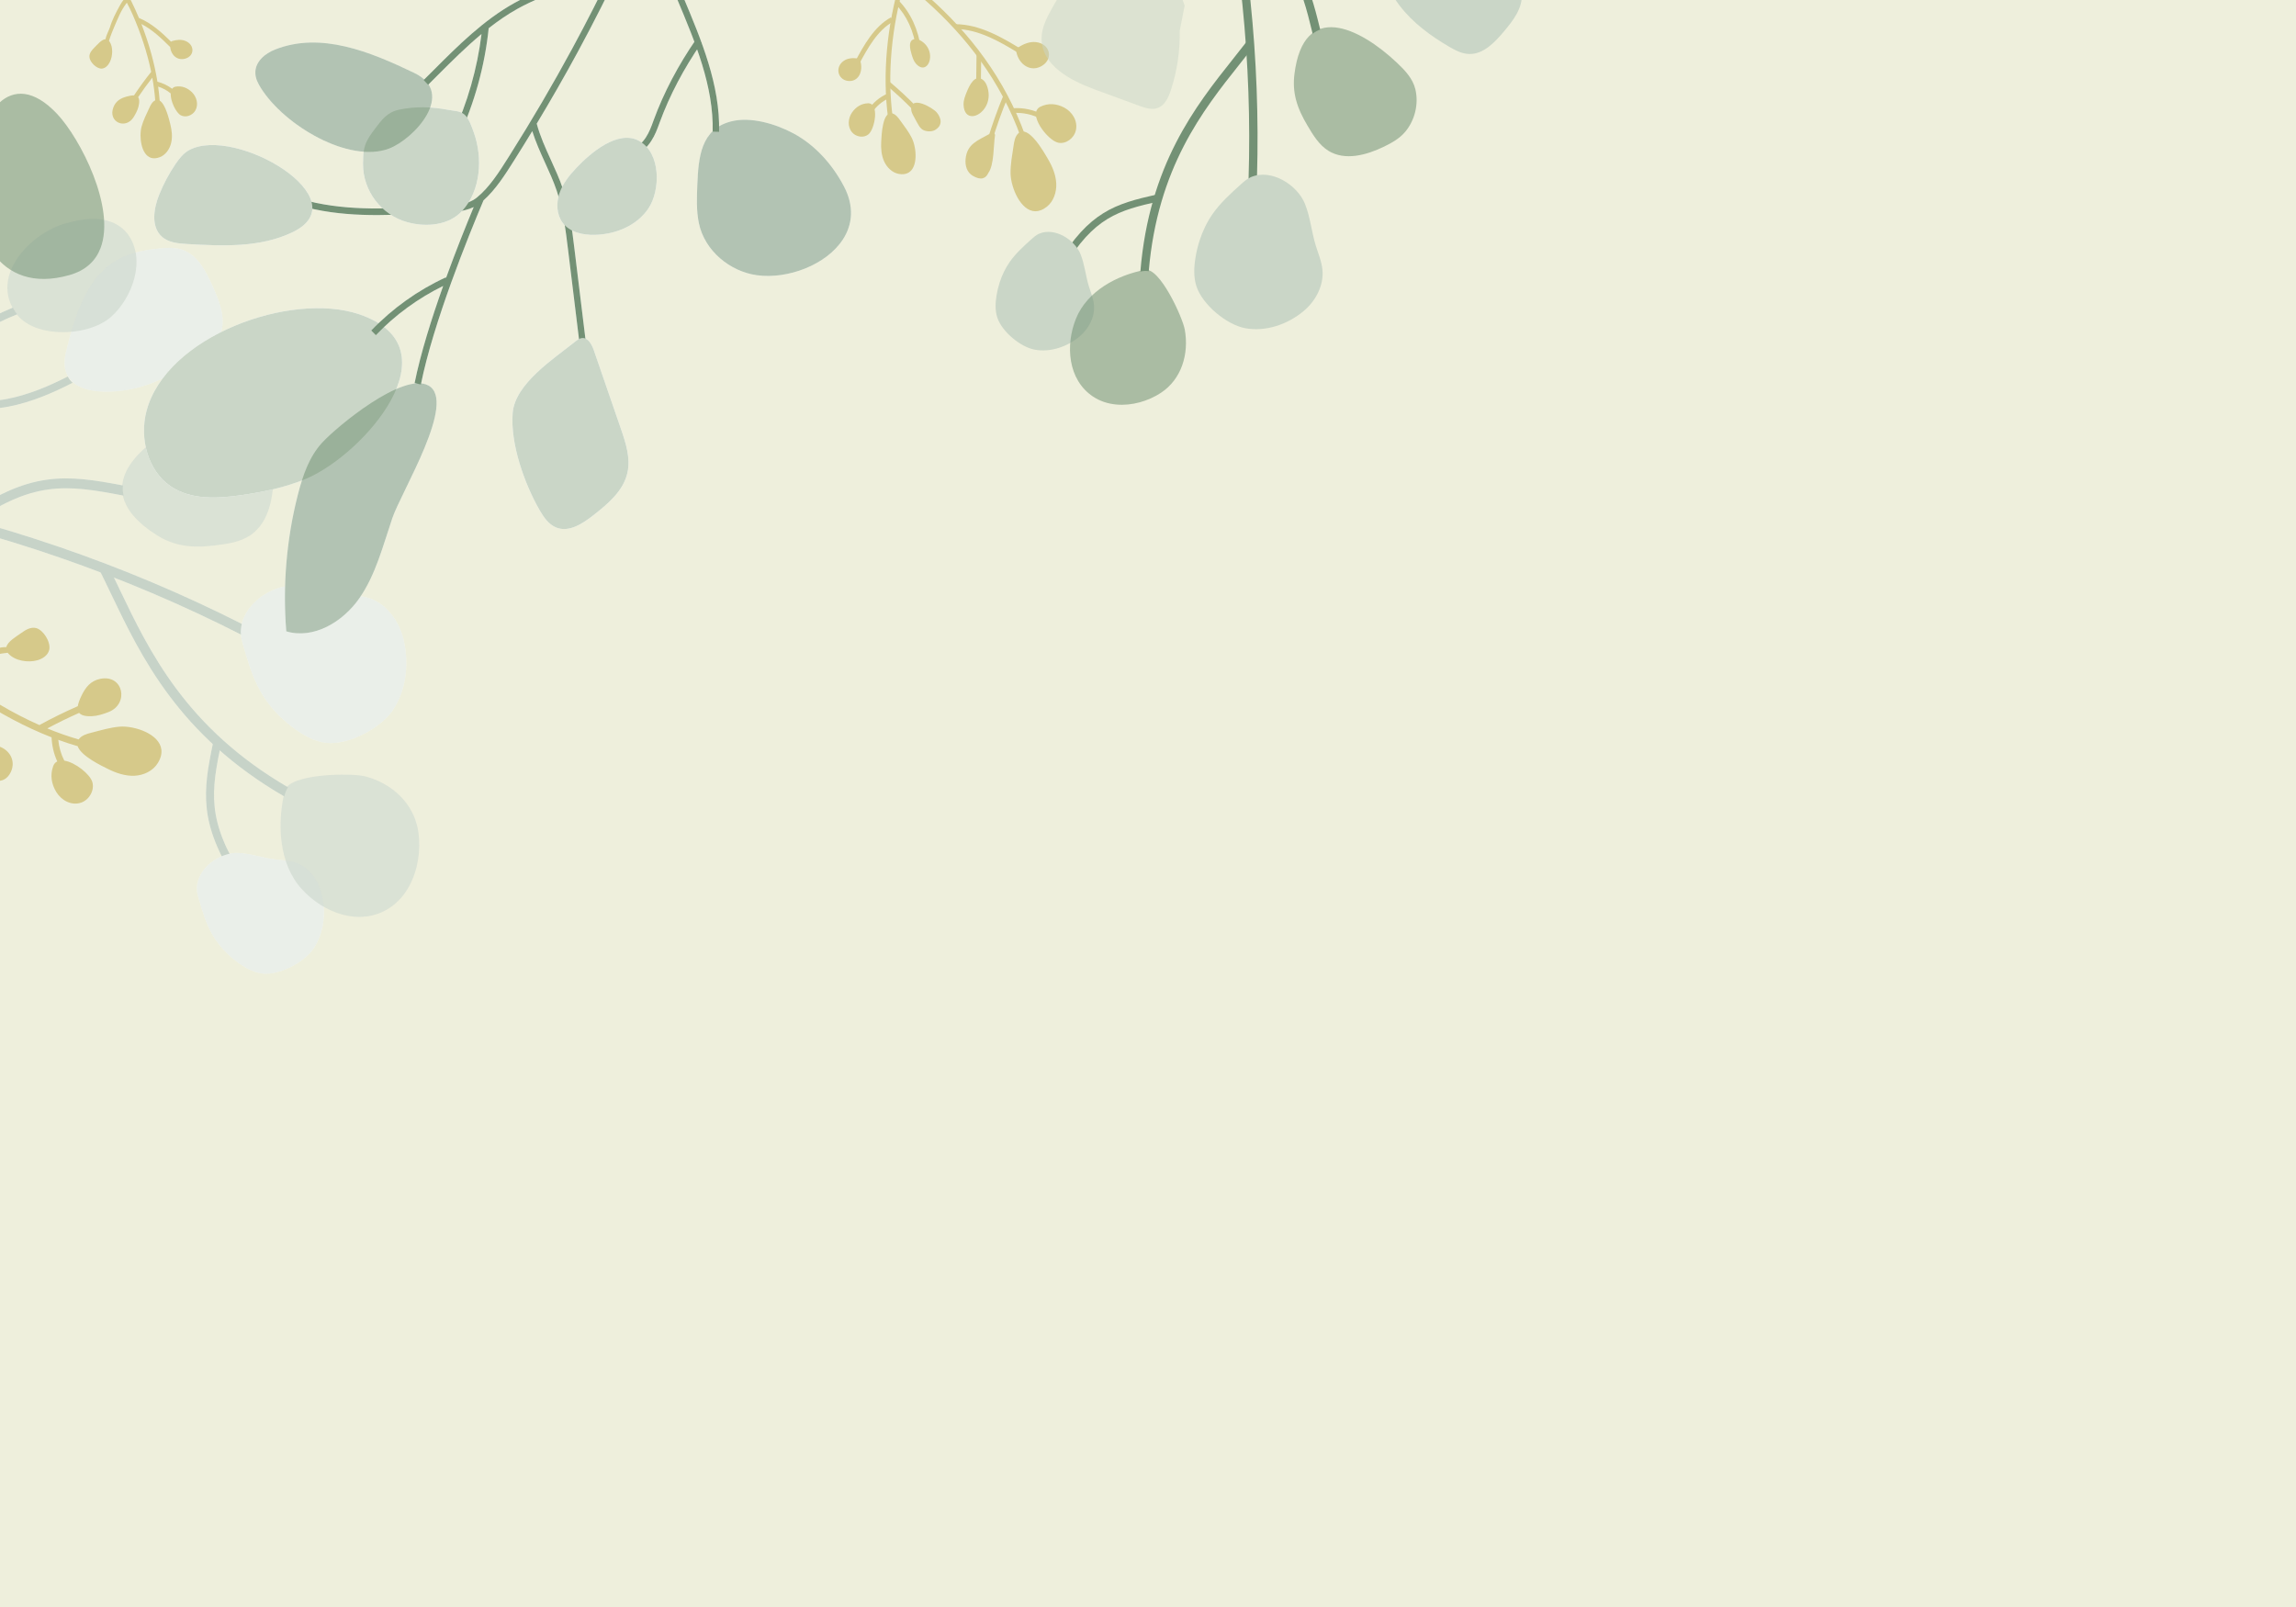 <?xml version="1.0" encoding="utf-8"?>
<!-- Generator: Adobe Illustrator 27.5.0, SVG Export Plug-In . SVG Version: 6.00 Build 0)  -->
<svg version="1.1" xmlns="http://www.w3.org/2000/svg" xmlns:xlink="http://www.w3.org/1999/xlink" x="0px" y="0px"
	 viewBox="0 0 1000 700" style="enable-background:new 0 0 1000 700;" xml:space="preserve">
<g id="Background">
	<rect x="0" style="fill:#EEEFDC;" width="1000" height="700"/>
</g>
<g id="Object">
	<g>
		<defs>
			<rect id="SVGID_1_" x="0" width="1000" height="700"/>
		</defs>
		<clipPath id="SVGID_00000132061874872719391720000006554685286627574677_">
			<use xlink:href="#SVGID_1_"  style="overflow:visible;"/>
		</clipPath>
		<g style="clip-path:url(#SVGID_00000132061874872719391720000006554685286627574677_);">
			<g>
				<g>
					<path style="fill:#FFFFFF;" d="M-228.776,205.744c113.857-9.294,231.825,14.194,334.43,66.189
						c-0.436,1.462-0.541,3.074-0.351,4.656c-102.286-52.195-220.074-75.823-333.746-66.544c-0.924,0.075-1.754-0.475-2.097-1.305
						c-0.087-0.209-0.14-0.436-0.159-0.674C-230.792,206.877-229.931,205.838-228.776,205.744z"/>
				</g>
				<g>
					<path style="fill:#FFFFFF;" d="M53.543,211.456c-0.179,1.507-0.06,2.989,0.267,4.438c-25.176-4.825-39.904-6.852-68.267,13.765
						l-2.422-3.523C12.493,204.785,28.661,206.712,53.543,211.456z"/>
				</g>
				<g>
					<path style="fill:#FFFFFF;" d="M92.839,323.372c1.222,0.191,2.429,0.124,3.615-0.122c-4.535,21.525-6.54,34.137,9.537,59.019
						l-2.924,1.997C86.418,358.498,88.378,344.646,92.839,323.372z"/>
				</g>
				<g>
					<path style="fill:#FFFFFF;" d="M52.126,256.779c12.906,26.982,28.923,60.272,73.299,86.147
						c-0.75,1.231-1.293,2.593-1.596,4.022c-45.845-26.544-62.258-60.645-75.468-88.263c-1.692-3.539-3.333-6.967-4.978-10.253
						l3.734-1.975C48.77,249.767,50.423,253.219,52.126,256.779z"/>
				</g>
				<g>
					<path style="fill:#FFFFFF;" d="M-111.495,206.763c0.868,21.999,20.755,38.794,38.298,53.609
						c1.094,0.925,2.162,1.831,3.23,2.737c-0.043,0.117-0.107,0.221-0.144,0.34c-0.463,1.506-0.718,2.916-0.941,4.34
						c-1.572-1.342-3.172-2.7-4.807-4.081c-14.068-11.879-29.581-24.977-36.364-41.344c-2.005-4.837-3.248-9.965-3.462-15.426
						L-111.495,206.763z"/>
				</g>
				<path style="fill:#FFFFFF;" d="M122.511,312.63c2.128,2.023,4.418,3.87,6.821,5.53c3.881,2.681,8.19,4.933,12.84,5.433
					c9.496,1.022,23.442-6.195,28.856-14.15c6.063-8.907,7.267-21.086,4.583-31.421c-1.977-7.613-7.096-14.688-14.333-17.278
					c-3.989-1.427-8.303-1.432-12.492-1.982c-6.941-0.911-13.68-3.35-20.673-3.615c-10.064-0.381-22.919,8.427-23.255,19.924
					c-0.063,2.158,0.547,4.27,1.151,6.338c1.947,6.667,3.921,13.401,7.286,19.441C115.742,305.245,118.893,309.191,122.511,312.63z"
					/>
				<path style="fill:#FFFFFF;" d="M99.297,415.652c1.633,1.552,3.39,2.97,5.235,4.244c2.978,2.057,6.285,3.786,9.854,4.17
					c7.288,0.784,17.99-4.755,22.145-10.859c4.653-6.836,5.577-16.182,3.518-24.113c-1.517-5.842-5.445-11.272-11-13.26
					c-3.061-1.095-6.372-1.099-9.587-1.521c-5.327-0.699-10.499-2.571-15.866-2.775c-7.724-0.293-17.589,6.467-17.847,15.291
					c-0.048,1.656,0.42,3.277,0.883,4.864c1.494,5.117,3.009,10.285,5.591,14.92C94.102,409.984,96.52,413.013,99.297,415.652z"/>
				<g>
					<g>
						<path style="fill:#FFFFFF;" d="M5.956,134.642c0.457,0.772,0.95,1.541,1.505,2.254c-24.274,9.759-45.147,27.933-64.098,46.206
							c-9.358,9.022-19.754,19.789-28.755,29.28c-0.502-0.011-1.004-0.002-1.503,0.026c-0.7-0.368-1.406-0.722-2.119-1.061
							c9.435-9.992,20.28-21.252,30.111-30.731c19.034-18.353,40.014-36.613,64.541-46.635
							C5.724,134.207,5.829,134.428,5.956,134.642z"/>
					</g>
					<g>
						<path style="fill:#FFFFFF;" d="M-26.894,170.919c9.733,2.575,18.926,5.005,30.037,2.847
							c9.162-1.781,17.926-5.454,26.433-9.779c0.028,0.064,0.041,0.13,0.072,0.194c0.466,0.987,1.17,1.838,2.001,2.548
							c-8.911,4.572-18.131,8.487-27.894,10.384c-11.835,2.3-21.375-0.223-31.476-2.894c-4.88-1.289-10.754-2.364-16.088-3.099
							l1.267-3.638C-37.012,168.246-31.869,169.605-26.894,170.919z"/>
					</g>
					<path style="fill:#FFFFFF;" d="M59.497,168.967c10.392-2.61,19.86-8.203,28.54-14.631c2.924-2.166,5.871-4.547,7.5-7.852
						c3.307-6.711,0.241-14.74-2.822-21.573c-2.904-6.479-6.431-13.568-12.959-15.985c-3.29-1.218-6.899-1.039-10.379-0.691
						c-6.554,0.654-13.212,1.905-18.914,5.292c-13.165,7.819-17.996,24.577-21.695,39.743
						C24.109,172.369,46.598,172.207,59.497,168.967z"/>
					<path style="opacity:0.55;fill:#FFFFFF;" d="M24.313,144.58c8.934,0.699,18.658-1.746,24.101-6.604
						c9.075-8.099,15.515-24.914,7.164-36.103c-2.93-3.925-7.756-5.998-12.548-6.45c-4.792-0.452-9.599,0.546-14.255,1.799
						c-15.115,4.068-33.759,22.836-21.706,39.383C10.626,141.489,17.22,144.026,24.313,144.58z"/>
				</g>
				<path style="opacity:0.55;fill:#FFFFFF;" d="M79.596,237.541c4.48,0.8,9.094,0.646,14.097,0.033
					c5.42-0.665,11.074-1.416,15.588-4.57c8.132-5.682,9.977-17.141,9.843-27.25c-0.059-4.409-0.38-8.93-2.161-12.941
					c-3.109-7.001-9.596-12.354-16.978-13.756c-5.273-1.001-10.615,0.986-15.556,3.131c-23.546,10.218-47.589,30.859-16.397,50.77
					C71.898,235.426,75.697,236.845,79.596,237.541z"/>
				<path style="opacity:0.55;fill:#FFFFFF;" d="M178.17,386.092c3.836-6.97,5.148-15.655,4.09-23.395
					c-1.731-12.667-11.542-21.537-23.237-24.532c-5.875-1.505-33.143-1.316-34.981,6.292c-3.447,14.263-2.681,31.698,7.36,42.775
					c9.581,10.568,25.521,16.615,38.289,8.254C173.275,393.139,176.093,389.867,178.17,386.092z"/>
				<path style="fill:#FFFFFF;" d="M-71.764,278.288c2.406,9.827,3.013,20.962,8.395,29.792
					c4.409,7.233,12.165,12.731,20.463,12.483c7.713-0.231,14.501-5.16,20.273-10.427c3.086-2.816,6.08-5.841,8.115-9.531
					c5.096-9.239,3.248-21.107-1.61-30.481c-5.97-11.522-15.762-20.627-28.146-23.578
					C-60.809,242.607-75.679,262.297-71.764,278.288z"/>
			</g>
			<g style="opacity:0.4;">
				<g>
					<path style="fill:#739175;" d="M-228.776,205.744c113.857-9.294,231.825,14.194,334.43,66.189
						c-0.436,1.462-0.541,3.074-0.351,4.656c-102.286-52.195-220.074-75.823-333.746-66.544c-0.924,0.075-1.754-0.475-2.097-1.305
						c-0.087-0.209-0.14-0.436-0.159-0.674C-230.792,206.877-229.931,205.838-228.776,205.744z"/>
				</g>
				<g>
					<path style="fill:#739175;" d="M53.543,211.456c-0.179,1.507-0.06,2.989,0.267,4.438c-25.176-4.825-39.904-6.852-68.267,13.765
						l-2.422-3.523C12.493,204.785,28.661,206.712,53.543,211.456z"/>
				</g>
				<g>
					<path style="fill:#739175;" d="M92.839,323.372c1.222,0.191,2.429,0.124,3.615-0.122c-4.535,21.525-6.54,34.137,9.537,59.019
						l-2.924,1.997C86.418,358.498,88.378,344.646,92.839,323.372z"/>
				</g>
				<g>
					<path style="fill:#739175;" d="M52.126,256.779c12.906,26.982,28.923,60.272,73.299,86.147
						c-0.75,1.231-1.293,2.593-1.596,4.022c-45.845-26.544-62.258-60.645-75.468-88.263c-1.692-3.539-3.333-6.967-4.978-10.253
						l3.734-1.975C48.77,249.767,50.423,253.219,52.126,256.779z"/>
				</g>
				<g>
					<path style="fill:#739175;" d="M-111.495,206.763c0.868,21.999,20.755,38.794,38.298,53.609
						c1.094,0.925,2.162,1.831,3.23,2.737c-0.043,0.117-0.107,0.221-0.144,0.34c-0.463,1.506-0.718,2.916-0.941,4.34
						c-1.572-1.342-3.172-2.7-4.807-4.081c-14.068-11.879-29.581-24.977-36.364-41.344c-2.005-4.837-3.248-9.965-3.462-15.426
						L-111.495,206.763z"/>
				</g>
				<path style="fill:#CAD6C7;" d="M122.511,312.63c2.128,2.023,4.418,3.87,6.821,5.53c3.881,2.681,8.19,4.933,12.84,5.433
					c9.496,1.022,23.442-6.195,28.856-14.15c6.063-8.907,7.267-21.086,4.583-31.421c-1.977-7.613-7.096-14.688-14.333-17.278
					c-3.989-1.427-8.303-1.432-12.492-1.982c-6.941-0.911-13.68-3.35-20.673-3.615c-10.064-0.381-22.919,8.427-23.255,19.924
					c-0.063,2.158,0.547,4.27,1.151,6.338c1.947,6.667,3.921,13.401,7.286,19.441C115.742,305.245,118.893,309.191,122.511,312.63z"
					/>
				<path style="fill:#CAD6C7;" d="M99.297,415.652c1.633,1.552,3.39,2.97,5.235,4.244c2.978,2.057,6.285,3.786,9.854,4.17
					c7.288,0.784,17.99-4.755,22.145-10.859c4.653-6.836,5.577-16.182,3.518-24.113c-1.517-5.842-5.445-11.272-11-13.26
					c-3.061-1.095-6.372-1.099-9.587-1.521c-5.327-0.699-10.499-2.571-15.866-2.775c-7.724-0.293-17.589,6.467-17.847,15.291
					c-0.048,1.656,0.42,3.277,0.883,4.864c1.494,5.117,3.009,10.285,5.591,14.92C94.102,409.984,96.52,413.013,99.297,415.652z"/>
				<g>
					<g>
						<path style="fill:#739175;" d="M5.956,134.642c0.457,0.772,0.95,1.541,1.505,2.254c-24.274,9.759-45.147,27.933-64.098,46.206
							c-9.358,9.022-19.754,19.789-28.755,29.28c-0.502-0.011-1.004-0.002-1.503,0.026c-0.7-0.368-1.406-0.722-2.119-1.061
							c9.435-9.992,20.28-21.252,30.111-30.731c19.034-18.353,40.014-36.613,64.541-46.635
							C5.724,134.207,5.829,134.428,5.956,134.642z"/>
					</g>
					<g>
						<path style="fill:#739175;" d="M-26.894,170.919c9.733,2.575,18.926,5.005,30.037,2.847
							c9.162-1.781,17.926-5.454,26.433-9.779c0.028,0.064,0.041,0.13,0.072,0.194c0.466,0.987,1.17,1.838,2.001,2.548
							c-8.911,4.572-18.131,8.487-27.894,10.384c-11.835,2.3-21.375-0.223-31.476-2.894c-4.88-1.289-10.754-2.364-16.088-3.099
							l1.267-3.638C-37.012,168.246-31.869,169.605-26.894,170.919z"/>
					</g>
					<path style="fill:#CAD6C7;" d="M59.497,168.967c10.392-2.61,19.86-8.203,28.54-14.631c2.924-2.166,5.871-4.547,7.5-7.852
						c3.307-6.711,0.241-14.74-2.822-21.573c-2.904-6.479-6.431-13.568-12.959-15.985c-3.29-1.218-6.899-1.039-10.379-0.691
						c-6.554,0.654-13.212,1.905-18.914,5.292c-13.165,7.819-17.996,24.577-21.695,39.743
						C24.109,172.369,46.598,172.207,59.497,168.967z"/>
					<path style="opacity:0.55;fill:#739175;" d="M24.313,144.58c8.934,0.699,18.658-1.746,24.101-6.604
						c9.075-8.099,15.515-24.914,7.164-36.103c-2.93-3.925-7.756-5.998-12.548-6.45c-4.792-0.452-9.599,0.546-14.255,1.799
						c-15.115,4.068-33.759,22.836-21.706,39.383C10.626,141.489,17.22,144.026,24.313,144.58z"/>
				</g>
				<path style="opacity:0.55;fill:#739175;" d="M79.596,237.541c4.48,0.8,9.094,0.646,14.097,0.033
					c5.42-0.665,11.074-1.416,15.588-4.57c8.132-5.682,9.977-17.141,9.843-27.25c-0.059-4.409-0.38-8.93-2.161-12.941
					c-3.109-7.001-9.596-12.354-16.978-13.756c-5.273-1.001-10.615,0.986-15.556,3.131c-23.546,10.218-47.589,30.859-16.397,50.77
					C71.898,235.426,75.697,236.845,79.596,237.541z"/>
				<path style="opacity:0.55;fill:#739175;" d="M178.17,386.092c3.836-6.97,5.148-15.655,4.09-23.395
					c-1.731-12.667-11.542-21.537-23.237-24.532c-5.875-1.505-33.143-1.316-34.981,6.292c-3.447,14.263-2.681,31.698,7.36,42.775
					c9.581,10.568,25.521,16.615,38.289,8.254C173.275,393.139,176.093,389.867,178.17,386.092z"/>
				<path style="fill:#CAD6C7;" d="M-71.764,278.288c2.406,9.827,3.013,20.962,8.395,29.792
					c4.409,7.233,12.165,12.731,20.463,12.483c7.713-0.231,14.501-5.16,20.273-10.427c3.086-2.816,6.08-5.841,8.115-9.531
					c5.096-9.239,3.248-21.107-1.61-30.481c-5.97-11.522-15.762-20.627-28.146-23.578
					C-60.809,242.607-75.679,262.297-71.764,278.288z"/>
			</g>
		</g>
		<g style="clip-path:url(#SVGID_00000132061874872719391720000006554685286627574677_);">
			<g>
				<path style="fill:#739175;" d="M478.113-217.224c47.94,88.646,72.303,192.37,69.371,293.909
					c-1.274,0.172-2.543,0.666-3.684,1.386c3.199-101.353-20.993-204.982-68.855-293.484c-0.389-0.72-0.266-1.587,0.245-2.162
					c0.129-0.145,0.282-0.27,0.458-0.37C476.524-218.446,477.627-218.123,478.113-217.224z"/>
			</g>
			<g>
				<path style="fill:#739175;" d="M575.008,12.896c-1.216,0.396-2.306,1.024-3.296,1.807c-5.342-22.069-9.076-34.694-35.004-50.212
					l1.823-3.221C565.382-22.659,569.709-8.906,575.008,12.896z"/>
			</g>
			<g>
				<path style="fill:#739175;" d="M503.579,84.783c0.292,1.055,0.777,2.007,1.39,2.877c-18.076,4.057-28.433,6.961-41.681,28.873
					l-2.575-1.646C474.433,92.195,485.722,88.809,503.579,84.783z"/>
			</g>
			<g>
				<path style="fill:#739175;" d="M539.865,28.007c-15.99,20.104-35.684,44.983-39.541,90.114c-1.21-0.165-2.445-0.114-3.646,0.153
					c3.841-46.557,24.013-72.047,40.38-92.625c2.098-2.636,4.129-5.191,6.05-7.699l2.848,2.308
					C544.02,22.781,541.975,25.356,539.865,28.007z"/>
			</g>
			<g>
				<path style="fill:#739175;" d="M519.4-122.113c-16.5,8.592-22.201,30.681-27.23,50.167c-0.314,1.215-0.624,2.403-0.933,3.591
					c-0.105,0.007-0.207-0.007-0.312,0.006c-1.317,0.166-2.486,0.466-3.654,0.796c0.462-1.751,0.925-3.531,1.395-5.347
					c4.032-15.625,8.477-32.856,18.551-44.206c2.978-3.355,6.45-6.198,10.547-8.33L519.4-122.113z"/>
			</g>
			<path style="fill:#CAD6C7;" d="M522.43,104.9c-0.782,2.445-1.373,4.957-1.78,7.494c-0.657,4.096-0.832,8.386,0.453,12.321
				c2.625,8.038,13.142,16.715,21.163,18.236c8.981,1.703,18.72-1.692,25.655-7.567c5.108-4.328,8.679-11,8.062-17.776
				c-0.34-3.734-1.884-7.221-2.966-10.803c-1.793-5.934-2.346-12.253-4.652-17.998c-3.318-8.267-14.66-15.493-23.567-11.64
				c-1.672,0.723-3.067,1.973-4.431,3.203c-4.396,3.964-8.834,7.974-12.243,12.859C525.646,96.783,523.761,100.744,522.43,104.9z"/>
			<path style="fill:#CAD6C7;" d="M435.377,123.099c-0.601,1.876-1.054,3.804-1.366,5.751c-0.504,3.144-0.639,6.436,0.348,9.456
				c2.015,6.169,10.086,12.828,16.241,13.995c6.892,1.307,14.367-1.299,19.689-5.807c3.92-3.321,6.661-8.442,6.187-13.642
				c-0.261-2.866-1.446-5.542-2.276-8.29c-1.376-4.554-1.801-9.404-3.57-13.812c-2.547-6.345-11.251-11.89-18.086-8.933
				c-1.283,0.555-2.354,1.514-3.401,2.458c-3.374,3.042-6.78,6.12-9.396,9.868C437.845,116.869,436.398,119.909,435.377,123.099z"/>
			<g>
				<g>
					<path style="fill:#739175;" d="M616.64-53.098c-0.426,0.646-0.836,1.32-1.183,2.024c-16.164-16.11-37.539-26.453-58.3-35.209
						c-10.251-4.324-22.208-8.861-32.689-12.728c-0.172-0.41-0.359-0.812-0.559-1.205c0.03-0.697,0.048-1.395,0.051-2.093
						c11.02,4.038,23.514,8.761,34.284,13.303c20.852,8.794,42.331,19.193,58.787,35.412
						C616.889-53.442,616.758-53.277,616.64-53.098z"/>
				</g>
				<g>
					<path style="fill:#739175;" d="M577.135-66.625c1.523,8.786,2.964,17.084,8.598,25.287
						c4.647,6.763,10.598,12.525,16.954,17.846c-0.039,0.046-0.085,0.08-0.123,0.128c-0.587,0.731-0.984,1.604-1.229,2.531
						c-6.69-5.559-12.989-11.603-17.94-18.809c-6.002-8.736-7.496-17.348-9.078-26.465c-0.765-4.405-2.051-9.536-3.402-14.108
						l3.234-0.281C575.549-75.757,576.354-71.114,577.135-66.625z"/>
				</g>
				<path style="fill:#CAD6C7;" d="M609.613,2.467c5.722,7.459,13.392,13.102,21.417,17.808c2.704,1.586,5.581,3.112,8.691,3.242
					c6.315,0.265,11.351-5.092,15.473-10.017c3.91-4.67,8.062-10.062,7.567-16.202c-0.249-3.095-1.681-5.946-3.194-8.633
					c-2.851-5.06-6.195-9.99-10.828-13.382c-10.697-7.831-25.236-5.723-38.152-3.272C594.32-24.901,602.511-6.792,609.613,2.467z"/>
				<path style="opacity:0.55;fill:#739175;" d="M615.629-34.703c2.67,7.467,8.026,14.447,13.691,17.101
					c9.444,4.426,24.604,3.598,30.159-7.162c1.949-3.775,1.802-8.417,0.428-12.45s-3.861-7.559-6.488-10.87
					c-8.531-10.752-29.559-19.081-37.881-3.41C613.082-46.869,613.509-40.632,615.629-34.703z"/>
			</g>
			<path style="opacity:0.55;fill:#739175;" d="M564.419,43.299c0.996,3.906,2.768,7.578,5.031,11.4
				c2.452,4.14,5.054,8.438,9.083,10.954c7.259,4.532,16.677,1.911,24.354-1.823c3.348-1.629,6.688-3.51,9.114-6.388
				c4.235-5.022,5.999-12.183,4.423-18.649c-1.126-4.619-4.561-8.221-7.972-11.444c-16.254-15.357-40.65-27.376-44.679,4.963
				C563.275,36.322,563.553,39.899,564.419,43.299z"/>
			<path style="opacity:0.55;fill:#739175;" d="M486.256,176.214c6.703,0.599,13.81-1.456,19.345-5.087
				c9.059-5.942,12.318-17.049,10.412-27.571c-0.957-5.286-10.882-27.246-17.355-26.003c-12.136,2.332-25.185,9.203-30.047,21.288
				c-4.64,11.53-3.543,26.576,7.425,33.892C479.115,174.787,482.626,175.889,486.256,176.214z"/>
			<path style="fill:#CAD6C7;" d="M478.992-64.362c-6.647,5.468-14.938,9.953-19.755,17.468c-3.946,6.156-5.365,14.393-2.199,21.008
				c2.943,6.148,9.145,9.864,15.239,12.638c3.259,1.483,6.644,2.816,10.194,3.137c8.888,0.803,17.294-4.947,22.715-12.233
				c6.663-8.956,10.109-20.132,7.922-31.195C510.189-68.31,489.808-73.26,478.992-64.362z"/>
		</g>
		<path style="clip-path:url(#SVGID_00000132061874872719391720000006554685286627574677_);fill:#D6C98A;" d="M-55.204,249.859
			c0.641,0.144,1.283,0.283,1.92,0.433c0.137,0.032,0.541,0.139,0.885,0.229c7.202,15.077,15.957,27.903,27.822,38.717
			c1.1-1.005,3.197-1.783,4.487-2.222c4.811-1.638,9.941-3.266,14.954-3.786c1.714-0.178,5.396-1.489,7.889-1.357
			c0.582-2.503,4.46-4.66,6.524-6.16c1.909-1.388,4.198-2.728,6.462-2.129c3.16,0.836,6.377,6.025,5.729,9.343
			c-0.014,0.074-0.03,0.147-0.05,0.219c-0.6,2.357-2.912,3.84-5.201,4.47c-3.952,1.088-9.574,0.319-12.542-2.878
			c-0.127-0.137-0.215-0.272-0.316-0.408c-3.083,0.276-8.923,1.565-9.474,1.692c-5.515,1.271-10.769,2.226-15.932,4.914
			c-0.144,0.075-0.301,0.13-0.454,0.192c2.127,1.838,4.329,3.63,6.661,5.346c10.229,7.522,21.328,14.195,32.994,19.359
			c5.428-2.986,11.041-5.729,16.729-8.228c0.194-1.301,0.778-2.838,1.593-4.538c1.802-3.763,4.051-6.554,8.259-7.387
			c10.01-1.983,12.662,10.993,3.45,14.514c-2.305,0.881-4.685,1.661-7.143,1.77c-2.985,0.132-4.712-0.408-5.563-1.441
			c-4.707,2.083-9.34,4.351-13.874,6.776c4.475,1.845,9.028,3.451,13.646,4.793c0.012-0.017,0.015-0.035,0.027-0.052
			c1.283-1.781,3.569-2.383,5.661-2.918c4.013-1.027,8.007-2.249,12.128-2.594c1.665-0.139,3.676,0.011,5.748,0.438
			c7.647,1.576,16.106,6.922,10.932,15.394c-2.122,3.474-6.181,5.361-10.167,5.545c-3.986,0.184-7.909-1.136-11.5-2.924
			c-2.598-1.294-11.823-5.633-13.253-9.957c-2.789-0.806-5.607-1.727-8.444-2.762c0.294,3.182,1.193,6.306,2.614,9.052
			c4.786,0.751,11.271,5.938,12.232,9.382c1.002,3.606-1.387,7.69-4.84,8.9c-4.213,1.477-8.607-0.913-10.858-4.584
			c-2.127-3.469-2.778-7.391-1.363-11.305c0.368-1.019,0.998-1.654,1.772-2.04c-1.489-3.23-2.331-6.88-2.485-10.492
			c-11.349-4.423-22.87-10.56-33.635-17.827c2.086,7.979,6.501,15.212,10.566,21.714c4.815,1.539,7.713,6.391,5.236,11.405
			c-2.816,5.699-9.638,4.514-10.9-2.063c-0.567-2.958,0.328-6.027,1.689-8.697c0.142-0.278,0.324-0.537,0.544-0.748
			c-4.395-7.088-8.934-15.013-10.565-23.987c-6.157-4.362-12.031-9.076-17.416-14.057c-3.814-3.526-6.614-7.865-9.746-12.042
			c-5.321-7.096-10.743-14.391-13.345-22.943c-0.209-0.689-0.348-1.411-0.29-2.122C-55.337,249.823-55.271,249.844-55.204,249.859z"
			/>
		<path style="opacity:0.55;clip-path:url(#SVGID_00000132061874872719391720000006554685286627574677_);fill:#739175;" d="
			M43.768,108.116c6.736-17.539-8.754-47.763-18.929-58.537c-40.785-43.143-57.792,88.178,5.425,70.237
			C37.451,117.775,41.679,113.556,43.768,108.116z"/>
		<path style="clip-path:url(#SVGID_00000132061874872719391720000006554685286627574677_);fill:#D6C98A;" d="M33.087-26.444
			c0.008,0.453,0.012,0.906,0.024,1.359c0.002,0.097,0.017,0.385,0.03,0.63c8.717,6.87,15.786,14.494,21.155,23.962
			c-0.789,0.613-1.565,1.932-2.016,2.748c-1.685,3.045-3.405,6.307-4.399,9.636c-0.34,1.138-1.666,3.461-1.91,5.168
			c-1.681,0.064-3.576,2.408-4.809,3.609c-1.142,1.111-2.303,2.486-2.217,4.1c0.12,2.252,3.022,5.117,5.235,5.115
			c0.049,0,0.098-0.001,0.147-0.005c1.59-0.096,2.846-1.467,3.552-2.936c1.219-2.535,1.467-6.447-0.191-8.88
			c-0.071-0.104-0.146-0.182-0.22-0.268c0.583-2.053,2.18-5.842,2.334-6.198c1.542-3.571,2.847-7.005,5.251-10.151
			c0.067-0.088,0.123-0.187,0.183-0.282c0.898,1.684,1.757,3.412,2.549,5.22c3.474,7.925,6.289,16.327,8.062,24.916
			c-2.63,3.285-5.129,6.728-7.481,10.254c-0.86-0.04-1.922,0.153-3.12,0.482c-2.65,0.725-4.736,1.882-5.825,4.624
			c-2.591,6.523,5.378,10.031,8.851,4.252c0.869-1.446,1.683-2.956,2.076-4.608c0.478-2.006,0.36-3.248-0.19-3.961
			c1.956-2.916,4.021-5.757,6.174-8.51c0.593,3.277,1.022,6.574,1.274,9.881c-0.013,0.006-0.024,0.005-0.037,0.011
			c-1.311,0.635-1.998,2.105-2.617,3.452c-1.188,2.584-2.497,5.131-3.262,7.878c-0.309,1.11-0.478,2.493-0.477,3.954
			c0.002,5.391,2.314,11.829,8.428,9.439c2.507-0.98,4.252-3.483,4.896-6.16c0.643-2.678,0.315-5.51-0.359-8.18
			c-0.487-1.932-2.053-8.756-4.636-10.296c-0.149-1.997-0.368-4.028-0.658-6.087c2.001,0.619,3.886,1.64,5.459,2.965
			c-0.149,3.343,2.321,8.422,4.402,9.528c2.18,1.155,5.113,0.074,6.345-2.107c1.502-2.66,0.549-5.954-1.507-7.964
			c-1.944-1.899-4.372-2.857-7.068-2.414c-0.702,0.115-1.192,0.458-1.541,0.932c-1.875-1.435-4.104-2.487-6.4-3.067
			c-1.34-8.275-3.755-16.894-6.995-25.148c4.841,2.466,8.896,6.412,12.529,10.024c0.352,3.467,3.081,6.07,6.622,5.052
			c4.025-1.157,4.165-5.937,0.114-7.66c-1.822-0.774-3.908-0.572-5.799-0.002c-0.197,0.06-0.387,0.149-0.551,0.27
			c-3.965-3.913-8.448-8.035-13.986-10.324c-1.985-4.748-4.233-9.351-6.717-13.658c-1.758-3.05-4.171-5.52-6.436-8.193
			c-3.848-4.542-7.81-9.179-12.951-12.07c-0.414-0.232-0.859-0.422-1.322-0.476C33.081-26.539,33.086-26.492,33.087-26.444z"/>
		<g style="clip-path:url(#SVGID_00000132061874872719391720000006554685286627574677_);">
			<path style="fill:#D6C98A;" d="M441.038,80.916c2.096,7.162,7.673,14.787,14.879,9.15c2.955-2.312,4.305-6.34,4.121-10.157
				c-0.184-3.817-1.721-7.449-3.654-10.726c-1.724-2.923-8.521-15.078-12.824-11.137c-1.498,1.372-1.841,3.602-2.142,5.642
				c-0.576,3.911-1.33,7.823-1.28,11.781C440.158,77.068,440.47,78.975,441.038,80.916z"/>
			<path style="fill:#D6C98A;" d="M420.555,69.252c-0.277,2.941,0.608,5.835,3.07,7.293c3.731,2.21,5.767,1.154,6.835-1.207
				c2.539-3.513,2.232-11.893,2.865-16.042c0.04-0.264,0.079-0.541-0.008-0.794c-0.306-0.886-1.591-0.598-2.389-0.145
				C426.037,61.138,421.18,62.607,420.555,69.252z"/>
			<path style="fill:#D6C98A;" d="M468.573,56.821c0.966-4.14-1.582-8.134-5.098-9.977c-3.324-1.742-6.927-2.036-10.342-0.362
				c-5.938,2.91,3.144,14.77,7.817,15.692C464.298,62.832,467.781,60.214,468.573,56.821z"/>
			<path style="fill:#D6C98A;" d="M429.283,46.503c1.268-2.207,1.826-5.15,0.816-8.427c-0.389-1.264-0.975-2.533-2.017-3.321
				c-3.538-2.677-5.965,2.698-7.009,5.259c-0.731,1.794-1.475,3.659-1.402,5.605C419.94,52.721,426.421,51.483,429.283,46.503z"/>
			<g>
				<path style="fill:#D6C98A;" d="M349.141-38.107l-0.924,1.862c35.619,18.724,78.772,46.578,96.461,96.181l1.917-0.71
					C428.66,8.937,385.093-19.207,349.141-38.107z"/>
			</g>
			<g>
				<path style="fill:#D6C98A;" d="M437.09,41.398c-2.657,6.39-5.019,13.008-7.021,19.672l1.951,0.625
					c1.982-6.595,4.319-13.145,6.949-19.468L437.09,41.398z"/>
			</g>
			<g>
				<path style="fill:#D6C98A;" d="M440.973,47.156l0.172,2.086c4.237-0.345,8.717,0.624,12.293,2.658l0.984-1.829
					C450.503,47.842,445.601,46.779,440.973,47.156z"/>
			</g>
			<g>
				<polygon style="fill:#D6C98A;" points="425.316,24.029 425.177,35.226 427.218,35.263 427.357,24.067 				"/>
			</g>
			<g>
				<path style="fill:#D6C98A;" d="M415.933,10.537l0.017,2.093c10.357-0.037,20.172,5.932,28.059,10.728l1.034-1.799
					C436.941,16.631,426.855,10.498,415.933,10.537z"/>
			</g>
			<path style="fill:#D6C98A;" d="M451.177,18.341c6.058,0.657,7.728,7.067,2.823,10.224c-4.908,3.159-10.24-0.323-11.353-5.992
				c-0.067-0.341-0.126-0.703-0.011-1.03c0.136-0.388,0.488-0.646,0.826-0.87C445.756,19.154,448.453,18.045,451.177,18.341z"/>
			<path style="fill:#D6C98A;" d="M405.003,23.372c-0.318-1.954-1.41-3.983-3.585-5.416c-0.839-0.553-1.796-1.009-2.789-0.948
				c-3.374,0.206-2.21,4.627-1.589,6.677c0.435,1.436,0.897,2.92,1.879,4.038C402.503,31.802,405.721,27.78,405.003,23.372z"/>
			<g>
				<path style="fill:#D6C98A;" d="M391.387,0.224l-1.431,1.485c4.968,5.035,8.054,11.775,9.171,20.032l2.022-0.277
					C399.985,12.861,396.609,5.516,391.387,0.224z"/>
			</g>
			<path style="fill:#D6C98A;" d="M398.412,64.107c1.091,5.652-0.033,12.883-6.938,11.651c-2.832-0.505-5.172-2.766-6.39-5.439
				c-1.218-2.673-1.447-5.711-1.282-8.651c0.148-2.622,0.51-13.39,4.835-12.262c1.506,0.393,2.525,1.791,3.449,3.075
				c1.77,2.461,3.662,4.858,5.022,7.579C397.658,61.16,398.116,62.576,398.412,64.107z"/>
			<path style="fill:#D6C98A;" d="M407.984,48.972c2.109,2.564,2.675,5.73-0.839,7.706c-1.527,0.859-4.337,0.672-5.684-0.456
				c-0.912-0.763-1.503-1.846-2.073-2.901c-0.497-0.919-0.993-1.838-1.489-2.757c-0.498-0.922-1.009-1.889-1.04-2.941
				C396.668,41.347,406.351,46.987,407.984,48.972z"/>
			<path style="fill:#D6C98A;" d="M371.128,57.656c-2.117-2.476-1.784-6.128-0.032-8.664c1.656-2.396,4.013-3.906,6.934-4.003
				c5.079-0.17,3.054,11.227,0.187,13.554C376.163,60.207,372.863,59.685,371.128,57.656z"/>
			<g>
				<path style="fill:#D6C98A;" d="M392.304-9.215c-6.078,20.259-8.037,41.764-5.516,60.555l2.022-0.275
					c-2.481-18.495-0.547-39.681,5.445-59.655L392.304-9.215z"/>
			</g>
			<g>
				<path style="fill:#D6C98A;" d="M387.341,35.506l-1.285,1.619c4.014,3.357,7.911,6.974,11.581,10.752l1.443-1.473
					C395.36,42.575,391.41,38.908,387.341,35.506z"/>
			</g>
			<g>
				<path style="fill:#D6C98A;" d="M386.478,40.812c-3.334,1.442-6.345,3.98-8.26,6.964l1.707,1.157
					c1.7-2.649,4.38-4.906,7.354-6.191L386.478,40.812z"/>
			</g>
			<g>
				<path style="fill:#D6C98A;" d="M388.083,7.535c-7.43,4.055-11.94,12.414-15.563,19.131l1.787,1.02
					c3.494-6.476,7.843-14.536,14.742-18.302L388.083,7.535z"/>
			</g>
			<path style="fill:#D6C98A;" d="M367.408,26.558c-3.826,2.734-2.557,8.147,1.918,8.693c4.477,0.546,6.761-4.033,5.394-8.685
				c-0.082-0.28-0.178-0.573-0.377-0.775c-0.237-0.24-0.569-0.303-0.88-0.345C371.355,25.159,369.129,25.328,367.408,26.558z"/>
		</g>
		<g style="clip-path:url(#SVGID_00000132061874872719391720000006554685286627574677_);">
			<path style="fill:#FFFFFF;" d="M367.536,81.115c-5.049-9.579-12.543-17.949-21.934-22.995
				c-7.664-4.117-18.619-7.464-27.264-5.215c-1.981,0.515-3.683,1.233-5.152,2.117c-0.162-19.489-7.99-38.197-15.591-56.31
				c-5.449-12.983-11.083-26.409-13.811-39.962l-1.323,0.282c4.975-11.536,9.666-23.156,14.031-34.827l-2.607-1.032
				c-7.293,19.498-15.48,38.857-24.434,57.913c-7.501,4.619-15.833,7.809-23.918,10.867c-7.126,2.694-14.495,5.482-21.343,9.272
				c-13.56,7.506-24.696,18.656-35.464,29.44l-3.957,3.948c-1.116-1.022-2.524-1.967-4.273-2.81
				c-19.361-9.32-40.84-18.116-60.772-10.199c-4.128,1.64-8.719,5.18-8.502,10.377c0.097,2.339,1.2,4.42,2.367,6.288
				c8.319,13.31,28.299,26.63,44.818,27.814c-0.103,0.713-0.178,1.432-0.22,2.156c-0.062,1.074-0.073,2.156-0.077,3.228
				c-0.024,7.483,3.265,14.446,8.55,19.318c-10.383,0.119-20.85-0.513-30.983-2.87C131.773,73.31,97.439,57.194,82.341,65.4
				c-2.443,1.328-4.243,3.618-5.831,5.944c-2.878,4.215-5.299,8.759-7.205,13.522c-2.382,5.953-3.593,13.711,1.018,18.065
				c2.936,2.772,7.261,3.142,11.241,3.369c15.517,0.885,31.773,1.632,45.848-5.144c5.908-2.844,8.462-6.413,8.616-10.216
				c11.268,2.5,22.862,2.957,34.273,2.652c2.169,1.392,4.545,2.491,7.095,3.19c8.265,2.268,18.084,1.441,23.943-4.969
				c0.011-0.012,0.02-0.025,0.031-0.037c1.734-0.356,3.402-0.849,4.946-1.582c-3.205,7.7-7.647,18.742-12.057,30.891l-0.114-0.262
				c-10.661,4.879-20.689,11.74-29.25,19.965c-2.349-1.463-5.143-2.77-8.436-3.886c-29.723-10.072-84.153,9.437-92.689,42.272
				c-3.069,11.803,0.591,25.818,10.479,32.592c8.842,6.057,20.39,5.439,30.91,3.915c8.958-1.298,17.902-3.126,26.35-6.431
				c-0.658,2.053-1.237,4.135-1.767,6.21c-4.952,19.365-6.666,39.6-5.046,59.554c11.865,3.525,24.6-4.065,31.796-14.384
				c7.197-10.32,10.308-22.954,14.389-34.945c3.986-11.709,28.282-50.933,15.696-57.778c-0.935-0.508-2.006-0.786-3.172-0.894
				c5.497-26.971,20.732-64.512,27.177-79.737c5.296-4.701,9.457-11.254,13.146-17.106l0.685-1.087
				c2.501-3.958,4.969-7.951,7.408-11.966c1.502,4.743,3.537,9.289,5.55,13.697c1.818,3.984,3.7,8.104,5.112,12.285
				c0.277,0.82,0.524,1.65,0.769,2.481c-0.962,3.878-0.589,8.191,1.738,11.362c0.301,0.411,0.633,0.785,0.98,1.14
				c0.583,3.683,1.043,7.381,1.488,11.028l4.712,38.572c-0.613,0.314-1.186,0.743-1.728,1.178
				c-9.121,7.325-26.12,18.215-27.155,31.029c-1.089,13.48,5.186,30.948,11.756,42.373c1.778,3.093,3.964,6.226,7.221,7.526
				c5.58,2.228,11.54-1.713,16.296-5.451c6.282-4.938,12.979-10.528,14.719-18.459c1.408-6.415-0.758-13.026-2.895-19.224
				c-3.904-11.323-7.807-22.646-11.711-33.968c-0.714-2.072-1.898-4.474-3.712-5.217l-4.729-38.718
				c-0.338-2.765-0.686-5.56-1.085-8.36c2.971,1.51,6.567,1.998,9.937,1.914c8.929-0.221,18.194-3.906,23.286-11.45
				c4.632-6.863,5.419-20.057-0.73-26.869c2.966-3.256,4.296-6.874,5.509-10.195l0.173-0.472
				c3.925-10.711,9.412-21.391,16.296-31.799c4.104,11.666,7.037,23.552,6.774,35.635c-5.659,5.442-6.318,14.432-6.682,23.393
				c-0.226,5.566-0.447,11.201,0.677,16.651c2.492,12.086,13.591,21.058,25.229,22.675c13.436,1.867,30.418-4.514,37.588-15.721
				C371.264,97.813,372.18,89.926,367.536,81.115z M193.018,124.553c-5.046,14.178-9.861,29.458-12.445,42.333l0.616,0.13
				c-2.575,0.215-5.502,1.104-8.593,2.453c4.146-10.108,3.699-20.02-5.327-27.025C174.887,135.223,183.677,129.12,193.018,124.553z
				 M209.724,14.81c-1.427,11.624-4.341,23.286-8.561,34.351c-1.775-0.904-3.87-0.919-5.963-1.321
				c-2.613-0.502-5.232-0.842-7.852-1.002c1.255-3.5,1.281-7.014-0.727-10.066l4.053-4.047
				C196.782,26.609,203.025,20.397,209.724,14.81z M267.349-14.426c-5.734,12.007-11.775,23.885-18.112,35.584
				c-8.462,15.624-17.602,31.223-27.167,46.362l-0.686,1.087c-3.849,6.108-8.213,13.031-13.735,17.471
				c-1.037,0.833-2.211,1.469-3.482,1.964c5.414-8.79,5.624-20.748,2.206-30.306c-0.678-1.895-1.617-4.666-2.958-6.563
				c4.862-12.478,8.082-25.741,9.423-38.879c4.025-3.154,8.217-6.068,12.677-8.536c6.673-3.694,13.947-6.446,20.982-9.106
				C253.47-7.986,260.613-10.753,267.349-14.426z M302.431,18.229c-7.538,11.122-13.508,22.577-17.721,34.077l-0.173,0.475
				c-1.213,3.318-2.384,6.51-5,9.334c-0.357-0.252-0.724-0.494-1.113-0.712c-9.222-5.147-21.324,5.26-27.493,11.827
				c-2.323,2.472-4.528,5.15-6.078,8.173c-1.423-4.056-3.207-7.996-4.948-11.81c-2.314-5.068-4.691-10.307-6.137-15.729
				c6.218-10.342,12.228-20.813,17.913-31.308c7.008-12.937,13.64-26.098,19.911-39.406c0.047-0.03,0.096-0.053,0.143-0.083
				l-0.06-0.1c3.378-7.173,6.646-14.391,9.801-21.642c2.911,13.149,8.315,26.04,13.554,38.525
				C297.571,5.911,300.137,12.039,302.431,18.229z"/>
			<g>
				<path style="fill:#CAD6C7;" d="M63.769,179.174c-3.068,11.803,0.591,25.818,10.479,32.592c8.841,6.057,20.39,5.439,30.91,3.915
					c9.591-1.389,19.174-3.364,28.141-7.135c24.938-10.489,66.063-57.105,23.159-71.645
					C126.736,126.83,72.305,146.339,63.769,179.174z"/>
				<path style="opacity:0.55;fill:#739175;" d="M140.232,192.904c-5.603,6.145-8.408,14.41-10.492,22.556
					c-4.952,19.365-6.666,39.6-5.046,59.554c11.865,3.525,24.6-4.065,31.796-14.385c7.196-10.32,10.308-22.954,14.389-34.944
					c3.986-11.709,28.282-50.933,15.696-57.778C175.539,161.904,146.678,185.836,140.232,192.904z"/>
				<path style="fill:#739175;" d="M296.491-75.794c-7.4,19.787-15.716,39.432-24.818,58.762l0.06,0.1
					c-0.047,0.03-0.096,0.053-0.143,0.083c-6.271,13.307-12.903,26.468-19.911,39.406c-5.685,10.496-11.695,20.966-17.913,31.308
					c1.446,5.422,3.823,10.661,6.137,15.729c1.85,4.051,3.763,8.241,5.223,12.565c2.915,8.64,4.03,17.765,5.108,26.593l5.649,46.255
					l-2.774,0.359l-5.65-46.255c-1.059-8.681-2.156-17.656-4.974-26.011c-1.412-4.181-3.294-8.3-5.112-12.285
					c-2.012-4.408-4.048-8.954-5.55-13.697c-2.439,4.014-4.908,8.007-7.408,11.966l-0.685,1.087
					c-3.689,5.852-7.851,12.405-13.146,17.106c-6.481,15.309-21.854,53.187-27.272,80.189l-2.738-0.58
					c2.584-12.875,7.399-28.154,12.445-42.332c-10.832,5.297-20.932,12.649-29.314,21.427l-1.993-2.014
					c9.207-9.645,20.425-17.646,32.434-23.143l0.114,0.262c4.41-12.149,8.852-23.191,12.057-30.891
					c-4.654,2.212-10.37,2.371-15.951,2.492c-1.736,0.037-3.442,0.074-5.068,0.177c-17.981,1.157-37.043,1.848-55.017-3.378
					l0.76-2.764c17.553,5.102,36.343,4.415,54.083,3.273c1.661-0.106,3.407-0.144,5.182-0.182
					c6.413-0.138,13.042-0.281,17.343-3.736c5.522-4.44,9.886-11.363,13.735-17.471l0.687-1.087
					c9.564-15.139,18.705-30.738,27.167-46.362c6.337-11.699,12.378-23.576,18.112-35.584c-6.736,3.673-13.879,6.441-20.852,9.077
					c-7.036,2.661-14.309,5.412-20.983,9.106c-4.459,2.468-8.651,5.382-12.677,8.536c-1.658,16.246-6.188,32.687-13.147,47.594
					l-2.52-1.244c6.421-13.753,10.712-28.833,12.553-43.834c-6.699,5.587-12.942,11.799-19.049,17.915l-4.211,4.203l-1.941-2.07
					l4.201-4.192c10.768-10.784,21.904-21.934,35.464-29.44c6.848-3.791,14.217-6.578,21.343-9.272
					c8.085-3.058,16.417-6.248,23.918-10.867c8.954-19.056,17.141-38.414,24.433-57.913L296.491-75.794z"/>
				<path style="fill:#CAD6C7;" d="M250.443,148.861c-9.121,7.325-26.12,18.215-27.155,31.029
					c-1.088,13.48,5.186,30.948,11.756,42.373c1.778,3.093,3.964,6.226,7.221,7.526c5.58,2.228,11.54-1.713,16.296-5.451
					c6.282-4.938,12.979-10.528,14.719-18.459c1.408-6.415-0.758-13.026-2.895-19.224c-3.903-11.323-7.807-22.646-11.71-33.968
					c-0.889-2.578-2.502-5.671-5.153-5.438C252.356,147.352,251.364,148.121,250.443,148.861z"/>
				<path style="fill:#CAD6C7;" d="M82.34,65.4c-2.443,1.328-4.243,3.618-5.831,5.944c-2.878,4.215-5.299,8.759-7.205,13.522
					c-2.382,5.953-3.593,13.711,1.018,18.065c2.936,2.772,7.261,3.142,11.241,3.369c15.517,0.885,31.773,1.632,45.848-5.144
					C157.038,86.894,102.515,54.436,82.34,65.4z"/>
				<path style="fill:#CAD6C7;" d="M158.186,68.241c-0.063,1.074-0.073,2.156-0.077,3.228c-0.037,11.746,8.066,22.236,19.286,25.314
					c8.265,2.268,18.084,1.441,23.943-4.969c8.104-8.867,8.971-23.068,5.033-34.08c-0.848-2.37-2.095-6.136-4.039-7.812
					c-1.977-1.704-4.561-1.589-7.132-2.083c-7.148-1.374-14.336-1.566-21.485-0.038c-4.999,1.068-7.414,4.302-10.458,8.367
					c-1.623,2.167-3.272,4.382-4.163,6.96C158.527,64.77,158.288,66.496,158.186,68.241z"/>
				<path style="opacity:0.55;fill:#739175;" d="M113.588,38.27c10.308,16.491,38.519,33.009,55.864,26.425
					c10.744-4.078,29.393-24.046,11.042-32.891c-19.361-9.32-40.84-18.116-60.772-10.199c-4.128,1.64-8.719,5.18-8.502,10.377
					C111.318,34.321,112.421,36.402,113.588,38.27z"/>
				<g>
					<path style="fill:#739175;" d="M283.784-41.25l-2.737,0.583c2.786,13.84,8.478,27.402,13.982,40.518
						c7.792,18.567,15.849,37.766,15.367,57.486l2.794,0.073c0.498-20.352-7.683-39.846-15.595-58.698
						C292.146-14.27,286.512-27.696,283.784-41.25z"/>
				</g>
				<g>
					<path style="fill:#739175;" d="M303.238,17.021c-7.929,11.499-14.163,23.37-18.529,35.286l-0.173,0.475
						c-1.787,4.889-3.474,9.507-9.849,13.075l1.336,2.524c7.289-4.079,9.329-9.662,11.129-14.588l0.173-0.472
						c4.282-11.686,10.403-23.339,18.193-34.638L303.238,17.021z"/>
				</g>
				<path style="opacity:0.55;fill:#739175;" d="M367.207,104.154c-7.171,11.207-24.152,17.588-37.588,15.721
					c-11.638-1.617-22.736-10.589-25.229-22.675c-1.124-5.449-0.903-11.085-0.677-16.65c0.491-12.087,1.509-24.231,14.625-27.644
					c8.645-2.249,19.6,1.097,27.264,5.215c9.392,5.046,16.885,13.416,21.934,22.995C372.18,89.926,371.264,97.812,367.207,104.154z"
					/>
				<path style="fill:#CAD6C7;" d="M250.928,73.231c-3.011,3.205-5.838,6.748-7.274,10.952s-1.273,9.201,1.337,12.759
					c3.135,4.275,8.889,5.493,14.095,5.364c8.928-0.221,18.194-3.906,23.286-11.45c5.323-7.886,5.572-24.137-3.95-29.452
					C269.2,56.257,257.098,66.664,250.928,73.231z"/>
			</g>
		</g>
		<path style="opacity:0.5;clip-path:url(#SVGID_00000132061874872719391720000006554685286627574677_);fill:#CAD6C7;" d="
			M513.823,13.323c0.166,8.757-1.136,17.542-3.833,25.85c-1.027,3.164-2.556,6.58-5.58,7.787c-2.652,1.058-5.616,0.074-8.295-0.909
			c-6.387-2.344-12.773-4.687-19.16-7.031c-10.644-3.906-23.244-10.478-23.31-22.098c-0.029-5.05,2.508-9.691,4.971-14.06
			c7.455-13.224,18.266-28.319,33.047-26.683c12.37,1.369,20.32,14.185,24.293,26.307L513.823,13.323z"/>
	</g>
</g>
</svg>
